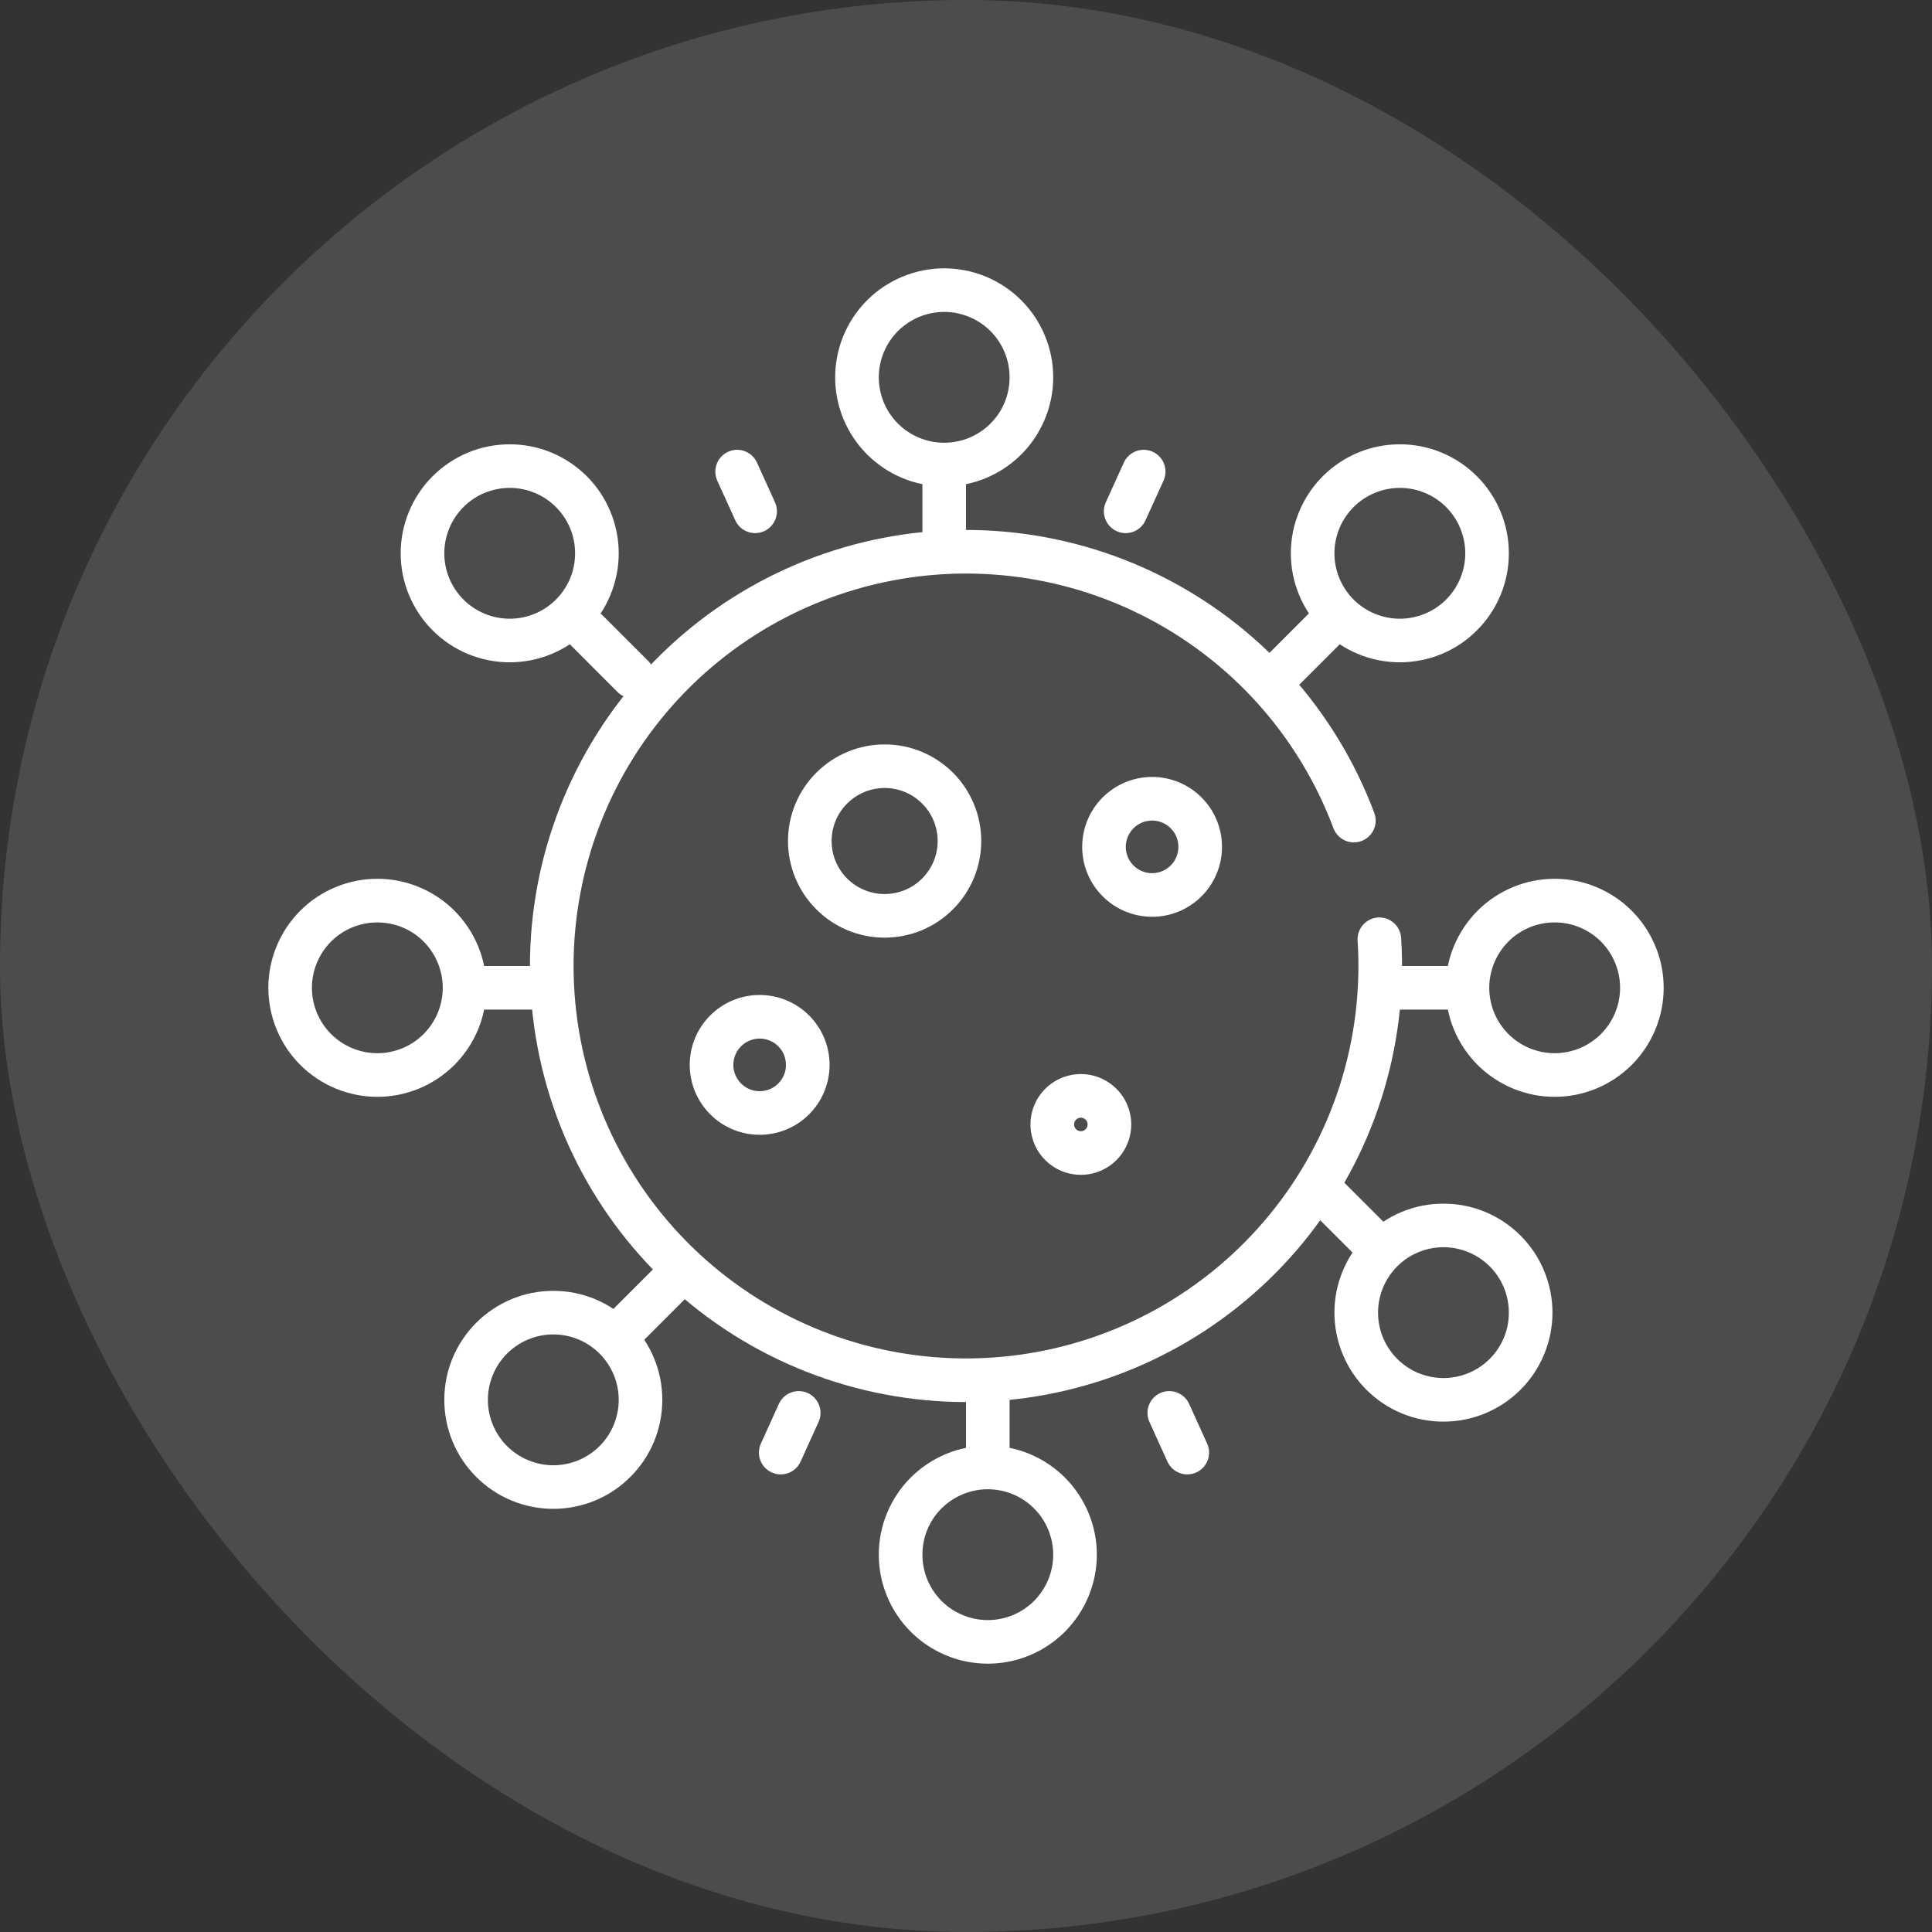 <svg width="36" height="36" viewBox="0 0 36 36" fill="none" xmlns="http://www.w3.org/2000/svg">
<rect x="0" y="0" width="36" height="36" fill="#333333" stroke="none"/>
<rect width="36" height="36" rx="18" fill="#666666" fill-opacity="0.5"/>
<path fill-rule="evenodd" clip-rule="evenodd" d="M21.269 11.459C19.618 10.633 17.715 10.463 15.943 10.983C14.171 11.502 12.661 12.673 11.717 14.259C10.772 15.846 10.463 17.731 10.851 19.536C11.239 21.341 12.295 22.933 13.808 23.991C15.321 25.05 17.178 25.497 19.007 25.243C20.835 24.989 22.5 24.052 23.667 22.621C24.834 21.19 25.416 19.371 25.297 17.528C25.283 17.304 25.453 17.111 25.676 17.096C25.9 17.082 26.094 17.252 26.108 17.476C26.241 19.523 25.593 21.544 24.297 23.134C23 24.724 21.151 25.765 19.119 26.048C17.087 26.33 15.023 25.833 13.342 24.657C11.661 23.481 10.487 21.712 10.056 19.707C9.625 17.701 9.969 15.606 11.019 13.844C12.068 12.081 13.746 10.78 15.714 10.203C17.683 9.626 19.797 9.815 21.632 10.732C23.468 11.649 24.888 13.227 25.608 15.148C25.687 15.358 25.58 15.592 25.37 15.671C25.16 15.75 24.926 15.643 24.847 15.433C24.199 13.704 22.921 12.284 21.269 11.459Z" fill="white"/>
<path fill-rule="evenodd" clip-rule="evenodd" d="M17.127 5.905C17.275 5.844 17.434 5.812 17.594 5.812C17.754 5.812 17.912 5.844 18.06 5.905C18.208 5.967 18.342 6.056 18.456 6.169C18.569 6.283 18.659 6.417 18.72 6.565C18.781 6.713 18.812 6.871 18.812 7.031C18.812 7.191 18.781 7.35 18.72 7.498C18.659 7.646 18.569 7.78 18.456 7.893C18.342 8.006 18.208 8.096 18.06 8.157C17.912 8.218 17.754 8.25 17.594 8.25C17.434 8.25 17.275 8.218 17.127 8.157C16.98 8.096 16.845 8.006 16.732 7.893C16.619 7.78 16.529 7.646 16.468 7.498C16.407 7.35 16.375 7.191 16.375 7.031C16.375 6.871 16.407 6.713 16.468 6.565C16.529 6.417 16.619 6.283 16.732 6.169C16.845 6.056 16.98 5.967 17.127 5.905ZM18 9.021C18.127 8.996 18.251 8.958 18.371 8.908C18.617 8.806 18.841 8.656 19.03 8.468C19.219 8.279 19.368 8.055 19.47 7.809C19.573 7.562 19.625 7.298 19.625 7.031C19.625 6.764 19.573 6.5 19.47 6.254C19.368 6.007 19.219 5.784 19.03 5.595C18.841 5.406 18.617 5.257 18.371 5.155C18.125 5.053 17.86 5 17.594 5C17.327 5 17.063 5.053 16.816 5.155C16.57 5.257 16.346 5.406 16.157 5.595C15.969 5.784 15.819 6.007 15.717 6.254C15.615 6.5 15.562 6.764 15.562 7.031C15.562 7.298 15.615 7.562 15.717 7.809C15.819 8.055 15.969 8.279 16.157 8.468C16.346 8.656 16.57 8.806 16.816 8.908C16.936 8.958 17.061 8.996 17.188 9.021V10.281C17.188 10.506 17.369 10.688 17.594 10.688C17.818 10.688 18 10.506 18 10.281V9.021Z" fill="white"/>
<path fill-rule="evenodd" clip-rule="evenodd" d="M21.479 8.418C21.683 8.51 21.773 8.751 21.681 8.956L21.345 9.695C21.253 9.9 21.012 9.99 20.808 9.898C20.603 9.805 20.513 9.564 20.605 9.36L20.941 8.62C21.033 8.416 21.274 8.325 21.479 8.418Z" fill="white"/>
<path fill-rule="evenodd" clip-rule="evenodd" d="M14.239 9.898C14.034 9.99 13.793 9.9 13.701 9.695L13.365 8.956C13.273 8.751 13.363 8.51 13.568 8.418C13.772 8.325 14.013 8.416 14.105 8.62L14.441 9.36C14.533 9.564 14.443 9.805 14.239 9.898Z" fill="white"/>
<path fill-rule="evenodd" clip-rule="evenodd" d="M14.38 27.437C14.176 27.345 14.085 27.104 14.178 26.899L14.513 26.16C14.606 25.955 14.847 25.865 15.051 25.957C15.255 26.05 15.346 26.291 15.253 26.495L14.918 27.235C14.825 27.439 14.584 27.53 14.38 27.437Z" fill="white"/>
<path fill-rule="evenodd" clip-rule="evenodd" d="M21.62 25.957C21.824 25.865 22.065 25.955 22.158 26.16L22.493 26.899C22.586 27.104 22.495 27.345 22.291 27.437C22.087 27.53 21.846 27.439 21.753 27.235L21.418 26.495C21.325 26.291 21.416 26.05 21.62 25.957Z" fill="white"/>
<path fill-rule="evenodd" clip-rule="evenodd" d="M18.873 30.095C18.725 30.156 18.566 30.188 18.406 30.188C18.246 30.188 18.088 30.156 17.94 30.095C17.792 30.034 17.658 29.944 17.544 29.831C17.431 29.717 17.341 29.583 17.28 29.435C17.219 29.287 17.188 29.129 17.188 28.969C17.188 28.809 17.219 28.65 17.28 28.502C17.341 28.355 17.431 28.22 17.544 28.107C17.658 27.994 17.792 27.904 17.94 27.843C18.088 27.782 18.246 27.75 18.406 27.75C18.566 27.75 18.725 27.782 18.873 27.843C19.02 27.904 19.155 27.994 19.268 28.107C19.381 28.22 19.471 28.355 19.532 28.502C19.593 28.65 19.625 28.809 19.625 28.969C19.625 29.129 19.593 29.287 19.532 29.435C19.471 29.583 19.381 29.717 19.268 29.831C19.155 29.944 19.02 30.034 18.873 30.095ZM18 26.979C17.873 27.004 17.749 27.042 17.629 27.092C17.383 27.194 17.159 27.344 16.97 27.532C16.781 27.721 16.632 27.945 16.53 28.191C16.427 28.438 16.375 28.702 16.375 28.969C16.375 29.235 16.427 29.5 16.53 29.746C16.632 29.992 16.781 30.216 16.97 30.405C17.159 30.594 17.383 30.743 17.629 30.845C17.875 30.948 18.14 31 18.406 31C18.673 31 18.937 30.948 19.184 30.845C19.43 30.743 19.654 30.594 19.843 30.405C20.031 30.216 20.181 29.992 20.283 29.746C20.385 29.5 20.438 29.235 20.438 28.969C20.438 28.702 20.385 28.438 20.283 28.191C20.181 27.945 20.031 27.721 19.843 27.532C19.654 27.344 19.43 27.194 19.184 27.092C19.064 27.042 18.939 27.004 18.812 26.979V25.719C18.812 25.494 18.631 25.312 18.406 25.312C18.182 25.312 18 25.494 18 25.719V26.979Z" fill="white"/>
<path fill-rule="evenodd" clip-rule="evenodd" d="M8.372 9.844C8.433 9.696 8.523 9.562 8.636 9.448C8.749 9.335 8.883 9.245 9.031 9.184C9.179 9.123 9.338 9.091 9.498 9.091C9.658 9.091 9.816 9.123 9.964 9.184C10.112 9.245 10.246 9.335 10.359 9.448C10.473 9.562 10.562 9.696 10.624 9.844C10.685 9.992 10.716 10.15 10.716 10.31C10.716 10.47 10.685 10.629 10.624 10.777C10.562 10.924 10.473 11.059 10.359 11.172C10.246 11.285 10.112 11.375 9.964 11.436C9.816 11.497 9.658 11.529 9.498 11.529C9.338 11.529 9.179 11.497 9.031 11.436C8.883 11.375 8.749 11.285 8.636 11.172C8.523 11.059 8.433 10.924 8.372 10.777C8.31 10.629 8.279 10.47 8.279 10.31C8.279 10.15 8.31 9.992 8.372 9.844ZM11.192 11.43C11.264 11.322 11.325 11.207 11.374 11.087C11.476 10.841 11.529 10.577 11.529 10.31C11.529 10.043 11.476 9.779 11.374 9.533C11.272 9.286 11.123 9.062 10.934 8.874C10.745 8.685 10.521 8.536 10.275 8.433C10.028 8.331 9.764 8.279 9.498 8.279C9.231 8.279 8.967 8.331 8.72 8.433C8.474 8.536 8.25 8.685 8.061 8.874C7.873 9.062 7.723 9.286 7.621 9.533C7.519 9.779 7.466 10.043 7.466 10.31C7.466 10.577 7.519 10.841 7.621 11.087C7.723 11.334 7.873 11.558 8.061 11.746C8.25 11.935 8.474 12.085 8.72 12.187C8.967 12.289 9.231 12.341 9.498 12.341C9.764 12.341 10.028 12.289 10.275 12.187C10.395 12.137 10.51 12.076 10.618 12.005L11.508 12.896C11.667 13.054 11.924 13.054 12.083 12.896C12.242 12.737 12.242 12.48 12.083 12.321L11.192 11.43Z" fill="white"/>
<path fill-rule="evenodd" clip-rule="evenodd" d="M28.023 24.926C27.961 25.073 27.872 25.208 27.759 25.321C27.645 25.434 27.511 25.524 27.363 25.585C27.215 25.646 27.057 25.678 26.897 25.678C26.737 25.678 26.578 25.646 26.43 25.585C26.282 25.524 26.148 25.434 26.035 25.321C25.922 25.208 25.832 25.073 25.771 24.926C25.709 24.778 25.678 24.619 25.678 24.459C25.678 24.299 25.709 24.141 25.771 23.993C25.832 23.845 25.922 23.711 26.035 23.597C26.148 23.484 26.282 23.394 26.43 23.333C26.578 23.272 26.737 23.24 26.897 23.24C27.057 23.24 27.215 23.272 27.363 23.333C27.511 23.394 27.645 23.484 27.759 23.597C27.872 23.711 27.961 23.845 28.023 23.993C28.084 24.141 28.115 24.299 28.115 24.459C28.115 24.619 28.084 24.778 28.023 24.926ZM25.202 23.339C25.131 23.447 25.07 23.562 25.02 23.682C24.918 23.928 24.865 24.192 24.865 24.459C24.865 24.726 24.918 24.99 25.02 25.236C25.122 25.483 25.272 25.707 25.46 25.895C25.649 26.084 25.873 26.234 26.119 26.336C26.366 26.438 26.63 26.49 26.897 26.49C27.163 26.49 27.428 26.438 27.674 26.336C27.92 26.234 28.144 26.084 28.333 25.895C28.522 25.707 28.671 25.483 28.773 25.236C28.875 24.99 28.928 24.726 28.928 24.459C28.928 24.192 28.875 23.928 28.773 23.682C28.671 23.435 28.522 23.212 28.333 23.023C28.144 22.834 27.92 22.685 27.674 22.582C27.428 22.48 27.163 22.428 26.897 22.428C26.63 22.428 26.366 22.48 26.119 22.582C25.999 22.632 25.885 22.693 25.777 22.765L24.886 21.874C24.727 21.715 24.47 21.715 24.311 21.874C24.153 22.032 24.153 22.29 24.311 22.448L25.202 23.339Z" fill="white"/>
<path fill-rule="evenodd" clip-rule="evenodd" d="M26.551 9.184C26.698 9.245 26.833 9.335 26.946 9.448C27.059 9.562 27.149 9.696 27.21 9.844C27.271 9.992 27.303 10.15 27.303 10.31C27.303 10.47 27.271 10.629 27.21 10.777C27.149 10.924 27.059 11.059 26.946 11.172C26.833 11.285 26.698 11.375 26.551 11.436C26.403 11.497 26.244 11.529 26.084 11.529C25.924 11.529 25.766 11.497 25.618 11.436C25.47 11.375 25.336 11.285 25.222 11.172C25.109 11.059 25.02 10.924 24.958 10.777C24.897 10.629 24.865 10.47 24.865 10.31C24.865 10.15 24.897 9.992 24.958 9.844C25.02 9.696 25.109 9.562 25.222 9.448C25.336 9.335 25.47 9.245 25.618 9.184C25.766 9.123 25.924 9.091 26.084 9.091C26.244 9.091 26.403 9.123 26.551 9.184ZM24.964 12.005C25.072 12.076 25.187 12.137 25.307 12.187C25.553 12.289 25.817 12.341 26.084 12.341C26.351 12.341 26.615 12.289 26.861 12.187C27.108 12.085 27.332 11.935 27.52 11.746C27.709 11.558 27.859 11.334 27.961 11.087C28.063 10.841 28.115 10.577 28.115 10.31C28.115 10.043 28.063 9.779 27.961 9.533C27.859 9.286 27.709 9.062 27.52 8.874C27.332 8.685 27.108 8.536 26.861 8.433C26.615 8.331 26.351 8.279 26.084 8.279C25.817 8.279 25.553 8.331 25.307 8.433C25.06 8.536 24.837 8.685 24.648 8.874C24.459 9.062 24.31 9.286 24.208 9.533C24.105 9.779 24.053 10.043 24.053 10.31C24.053 10.577 24.105 10.841 24.208 11.087C24.257 11.207 24.318 11.322 24.39 11.43L23.499 12.321C23.34 12.48 23.34 12.737 23.499 12.896C23.657 13.054 23.915 13.054 24.073 12.896L24.964 12.005Z" fill="white"/>
<path fill-rule="evenodd" clip-rule="evenodd" d="M21.814 15.433C21.769 15.388 21.715 15.352 21.655 15.327C21.596 15.302 21.532 15.29 21.468 15.29C21.403 15.29 21.339 15.302 21.28 15.327C21.22 15.352 21.166 15.388 21.121 15.433C21.075 15.479 21.039 15.533 21.015 15.592C20.99 15.652 20.977 15.716 20.977 15.78C20.977 15.845 20.99 15.908 21.015 15.968C21.039 16.027 21.075 16.081 21.121 16.127C21.166 16.172 21.22 16.209 21.28 16.233C21.339 16.258 21.403 16.27 21.468 16.27C21.532 16.27 21.596 16.258 21.655 16.233C21.715 16.209 21.769 16.172 21.814 16.127C21.86 16.081 21.896 16.027 21.921 15.968C21.945 15.908 21.958 15.845 21.958 15.78C21.958 15.716 21.945 15.652 21.921 15.592C21.896 15.533 21.86 15.479 21.814 15.433ZM22.39 16.7C22.51 16.58 22.606 16.436 22.671 16.279C22.737 16.121 22.77 15.951 22.77 15.78C22.77 15.609 22.737 15.44 22.671 15.281C22.606 15.123 22.51 14.98 22.389 14.859C22.268 14.738 22.124 14.642 21.966 14.576C21.808 14.511 21.639 14.477 21.468 14.477C21.297 14.477 21.127 14.511 20.969 14.576C20.811 14.642 20.667 14.738 20.546 14.859C20.425 14.98 20.329 15.123 20.264 15.281C20.198 15.44 20.165 15.609 20.165 15.78C20.165 15.951 20.198 16.121 20.264 16.279C20.329 16.437 20.425 16.58 20.546 16.701C20.667 16.822 20.811 16.918 20.969 16.984C21.127 17.049 21.297 17.083 21.468 17.083C21.639 17.083 21.808 17.049 21.966 16.984C22.124 16.918 22.268 16.822 22.389 16.701L22.39 16.7Z" fill="white"/>
<path fill-rule="evenodd" clip-rule="evenodd" d="M20.229 20.863C20.218 20.852 20.204 20.842 20.188 20.836C20.173 20.83 20.157 20.826 20.14 20.826C20.123 20.826 20.107 20.83 20.092 20.836C20.076 20.842 20.062 20.852 20.051 20.863C20.039 20.875 20.03 20.889 20.023 20.904C20.017 20.919 20.014 20.936 20.014 20.953C20.014 20.969 20.017 20.985 20.023 21.001C20.03 21.016 20.039 21.03 20.051 21.042C20.062 21.053 20.076 21.063 20.092 21.069C20.107 21.076 20.123 21.079 20.14 21.079C20.157 21.079 20.173 21.076 20.188 21.069C20.204 21.063 20.218 21.053 20.229 21.042C20.241 21.03 20.25 21.016 20.257 21.001C20.263 20.985 20.266 20.969 20.266 20.953C20.266 20.936 20.263 20.919 20.257 20.904C20.25 20.889 20.241 20.875 20.229 20.863ZM20.805 21.615C20.891 21.528 20.96 21.425 21.007 21.312C21.054 21.198 21.079 21.076 21.079 20.953C21.079 20.829 21.054 20.707 21.007 20.593C20.96 20.479 20.891 20.376 20.804 20.289C20.717 20.202 20.613 20.133 20.499 20.085C20.385 20.038 20.263 20.014 20.14 20.014C20.017 20.014 19.895 20.038 19.781 20.085C19.667 20.133 19.563 20.202 19.476 20.289C19.389 20.376 19.32 20.479 19.273 20.593C19.226 20.707 19.201 20.829 19.201 20.953C19.201 21.076 19.226 21.198 19.273 21.312C19.32 21.426 19.389 21.529 19.476 21.616C19.563 21.703 19.667 21.773 19.781 21.82C19.895 21.867 20.017 21.891 20.14 21.891C20.263 21.891 20.385 21.867 20.499 21.82C20.613 21.773 20.717 21.703 20.804 21.616L20.805 21.615Z" fill="white"/>
<path fill-rule="evenodd" clip-rule="evenodd" d="M14.502 19.496C14.456 19.45 14.402 19.414 14.343 19.39C14.283 19.365 14.22 19.352 14.155 19.352C14.091 19.352 14.027 19.365 13.967 19.39C13.908 19.414 13.854 19.45 13.808 19.496C13.763 19.541 13.727 19.595 13.702 19.655C13.677 19.714 13.665 19.778 13.665 19.843C13.665 19.907 13.677 19.971 13.702 20.03C13.727 20.09 13.763 20.144 13.808 20.189C13.854 20.235 13.908 20.271 13.967 20.296C14.027 20.32 14.091 20.333 14.155 20.333C14.22 20.333 14.283 20.32 14.343 20.296C14.402 20.271 14.456 20.235 14.502 20.189C14.547 20.144 14.584 20.09 14.608 20.03C14.633 19.971 14.645 19.907 14.645 19.843C14.645 19.778 14.633 19.714 14.608 19.655C14.584 19.595 14.547 19.541 14.502 19.496ZM15.077 20.763C15.198 20.642 15.293 20.499 15.359 20.341C15.424 20.183 15.458 20.014 15.458 19.843C15.458 19.672 15.424 19.502 15.359 19.344C15.293 19.186 15.197 19.042 15.076 18.921C14.955 18.8 14.812 18.704 14.654 18.639C14.496 18.573 14.326 18.54 14.155 18.54C13.984 18.54 13.815 18.573 13.656 18.639C13.498 18.704 13.355 18.8 13.234 18.921C13.113 19.042 13.017 19.186 12.951 19.344C12.886 19.502 12.852 19.672 12.852 19.843C12.852 20.014 12.886 20.183 12.951 20.341C13.017 20.499 13.113 20.643 13.234 20.764C13.355 20.885 13.498 20.981 13.656 21.046C13.815 21.112 13.984 21.145 14.155 21.145C14.326 21.145 14.496 21.112 14.654 21.046C14.812 20.981 14.955 20.885 15.076 20.764L15.077 20.763Z" fill="white"/>
<path fill-rule="evenodd" clip-rule="evenodd" d="M17.182 14.973C17.091 14.881 16.982 14.808 16.862 14.758C16.742 14.709 16.613 14.683 16.484 14.683C16.354 14.683 16.226 14.709 16.106 14.758C15.986 14.808 15.877 14.881 15.785 14.973C15.693 15.064 15.621 15.173 15.571 15.293C15.521 15.413 15.496 15.541 15.496 15.671C15.496 15.801 15.521 15.93 15.571 16.049C15.621 16.169 15.693 16.278 15.785 16.37C15.877 16.462 15.986 16.534 16.106 16.584C16.226 16.634 16.354 16.659 16.484 16.659C16.613 16.659 16.742 16.634 16.862 16.584C16.982 16.534 17.091 16.462 17.182 16.37C17.274 16.278 17.347 16.169 17.397 16.049C17.446 15.93 17.472 15.801 17.472 15.671C17.472 15.541 17.446 15.413 17.397 15.293C17.347 15.173 17.274 15.064 17.182 14.973ZM17.757 16.944C17.924 16.777 18.057 16.579 18.147 16.36C18.238 16.142 18.284 15.908 18.284 15.671C18.284 15.435 18.238 15.201 18.147 14.982C18.057 14.764 17.924 14.565 17.757 14.398C17.59 14.231 17.391 14.098 17.173 14.008C16.954 13.917 16.72 13.871 16.484 13.871C16.247 13.871 16.013 13.917 15.795 14.008C15.576 14.098 15.378 14.231 15.211 14.398C15.043 14.565 14.911 14.764 14.82 14.982C14.73 15.201 14.683 15.435 14.683 15.671C14.683 15.908 14.73 16.142 14.82 16.36C14.911 16.579 15.043 16.777 15.211 16.944C15.378 17.112 15.576 17.244 15.795 17.335C16.013 17.425 16.247 17.472 16.484 17.472C16.72 17.472 16.954 17.425 17.173 17.335C17.391 17.244 17.59 17.112 17.757 16.944Z" fill="white"/>
<path fill-rule="evenodd" clip-rule="evenodd" d="M9.844 27.21C9.696 27.149 9.562 27.059 9.448 26.946C9.335 26.833 9.245 26.698 9.184 26.551C9.123 26.403 9.091 26.244 9.091 26.084C9.091 25.924 9.123 25.766 9.184 25.618C9.245 25.47 9.335 25.336 9.448 25.222C9.562 25.109 9.696 25.019 9.844 24.958C9.992 24.897 10.15 24.865 10.31 24.865C10.47 24.865 10.629 24.897 10.777 24.958C10.924 25.019 11.059 25.109 11.172 25.222C11.285 25.336 11.375 25.47 11.436 25.618C11.497 25.766 11.529 25.924 11.529 26.084C11.529 26.244 11.497 26.403 11.436 26.551C11.375 26.698 11.285 26.833 11.172 26.946C11.059 27.059 10.924 27.149 10.777 27.21C10.629 27.271 10.47 27.303 10.31 27.303C10.15 27.303 9.992 27.271 9.844 27.21ZM11.43 24.39C11.322 24.318 11.207 24.257 11.087 24.207C10.841 24.105 10.577 24.053 10.31 24.053C10.043 24.053 9.779 24.105 9.533 24.207C9.286 24.31 9.062 24.459 8.874 24.648C8.685 24.837 8.536 25.06 8.433 25.307C8.331 25.553 8.279 25.817 8.279 26.084C8.279 26.351 8.331 26.615 8.433 26.861C8.536 27.108 8.685 27.332 8.874 27.52C9.062 27.709 9.286 27.859 9.533 27.961C9.779 28.063 10.043 28.115 10.31 28.115C10.577 28.115 10.841 28.063 11.087 27.961C11.334 27.859 11.558 27.709 11.746 27.52C11.935 27.332 12.085 27.108 12.187 26.861C12.289 26.615 12.341 26.351 12.341 26.084C12.341 25.817 12.289 25.553 12.187 25.307C12.137 25.187 12.076 25.072 12.005 24.964L12.896 24.073C13.054 23.915 13.054 23.657 12.896 23.499C12.737 23.34 12.48 23.34 12.321 23.499L11.43 24.39Z" fill="white"/>
<path fill-rule="evenodd" clip-rule="evenodd" d="M5.905 18.873C5.844 18.725 5.812 18.566 5.812 18.406C5.812 18.246 5.844 18.088 5.905 17.94C5.967 17.792 6.056 17.658 6.169 17.544C6.283 17.431 6.417 17.341 6.565 17.28C6.713 17.219 6.871 17.188 7.031 17.188C7.191 17.188 7.35 17.219 7.498 17.28C7.646 17.341 7.78 17.431 7.893 17.544C8.006 17.658 8.096 17.792 8.157 17.94C8.218 18.088 8.25 18.246 8.25 18.406C8.25 18.566 8.218 18.725 8.157 18.873C8.096 19.02 8.006 19.155 7.893 19.268C7.78 19.381 7.646 19.471 7.498 19.532C7.35 19.593 7.191 19.625 7.031 19.625C6.871 19.625 6.713 19.593 6.565 19.532C6.417 19.471 6.283 19.381 6.169 19.268C6.056 19.155 5.967 19.02 5.905 18.873ZM9.021 18C8.996 17.873 8.958 17.749 8.908 17.629C8.806 17.383 8.656 17.159 8.468 16.97C8.279 16.781 8.055 16.632 7.809 16.53C7.562 16.427 7.298 16.375 7.031 16.375C6.764 16.375 6.5 16.427 6.254 16.53C6.007 16.632 5.784 16.781 5.595 16.97C5.406 17.159 5.257 17.383 5.155 17.629C5.053 17.875 5 18.14 5 18.406C5 18.673 5.053 18.937 5.155 19.184C5.257 19.43 5.406 19.654 5.595 19.843C5.784 20.031 6.007 20.181 6.254 20.283C6.5 20.385 6.764 20.438 7.031 20.438C7.298 20.438 7.562 20.385 7.809 20.283C8.055 20.181 8.279 20.031 8.468 19.843C8.656 19.654 8.806 19.43 8.908 19.184C8.958 19.064 8.996 18.939 9.021 18.812H10.281C10.506 18.812 10.688 18.631 10.688 18.406C10.688 18.182 10.506 18 10.281 18H9.021Z" fill="white"/>
<path fill-rule="evenodd" clip-rule="evenodd" d="M30.095 17.94C30.156 18.088 30.188 18.246 30.188 18.406C30.188 18.566 30.156 18.725 30.095 18.873C30.034 19.02 29.944 19.155 29.831 19.268C29.717 19.381 29.583 19.471 29.435 19.532C29.287 19.593 29.129 19.625 28.969 19.625C28.809 19.625 28.65 19.593 28.502 19.532C28.355 19.471 28.22 19.381 28.107 19.268C27.994 19.155 27.904 19.02 27.843 18.873C27.782 18.725 27.75 18.566 27.75 18.406C27.75 18.246 27.782 18.088 27.843 17.94C27.904 17.792 27.994 17.658 28.107 17.544C28.22 17.431 28.355 17.341 28.502 17.28C28.65 17.219 28.809 17.188 28.969 17.188C29.129 17.188 29.287 17.219 29.435 17.28C29.583 17.341 29.717 17.431 29.831 17.544C29.944 17.658 30.034 17.792 30.095 17.94ZM26.979 18.812C27.004 18.939 27.042 19.064 27.092 19.184C27.194 19.43 27.344 19.654 27.532 19.843C27.721 20.031 27.945 20.181 28.191 20.283C28.438 20.385 28.702 20.438 28.969 20.438C29.235 20.438 29.5 20.385 29.746 20.283C29.992 20.181 30.216 20.031 30.405 19.843C30.594 19.654 30.743 19.43 30.845 19.184C30.948 18.937 31 18.673 31 18.406C31 18.14 30.948 17.875 30.845 17.629C30.743 17.383 30.594 17.159 30.405 16.97C30.216 16.781 29.992 16.632 29.746 16.53C29.5 16.427 29.235 16.375 28.969 16.375C28.702 16.375 28.438 16.427 28.191 16.53C27.945 16.632 27.721 16.781 27.532 16.97C27.344 17.159 27.194 17.383 27.092 17.629C27.042 17.749 27.004 17.873 26.979 18H25.719C25.494 18 25.312 18.182 25.312 18.406C25.312 18.631 25.494 18.812 25.719 18.812H26.979Z" fill="white"/>
</svg>
